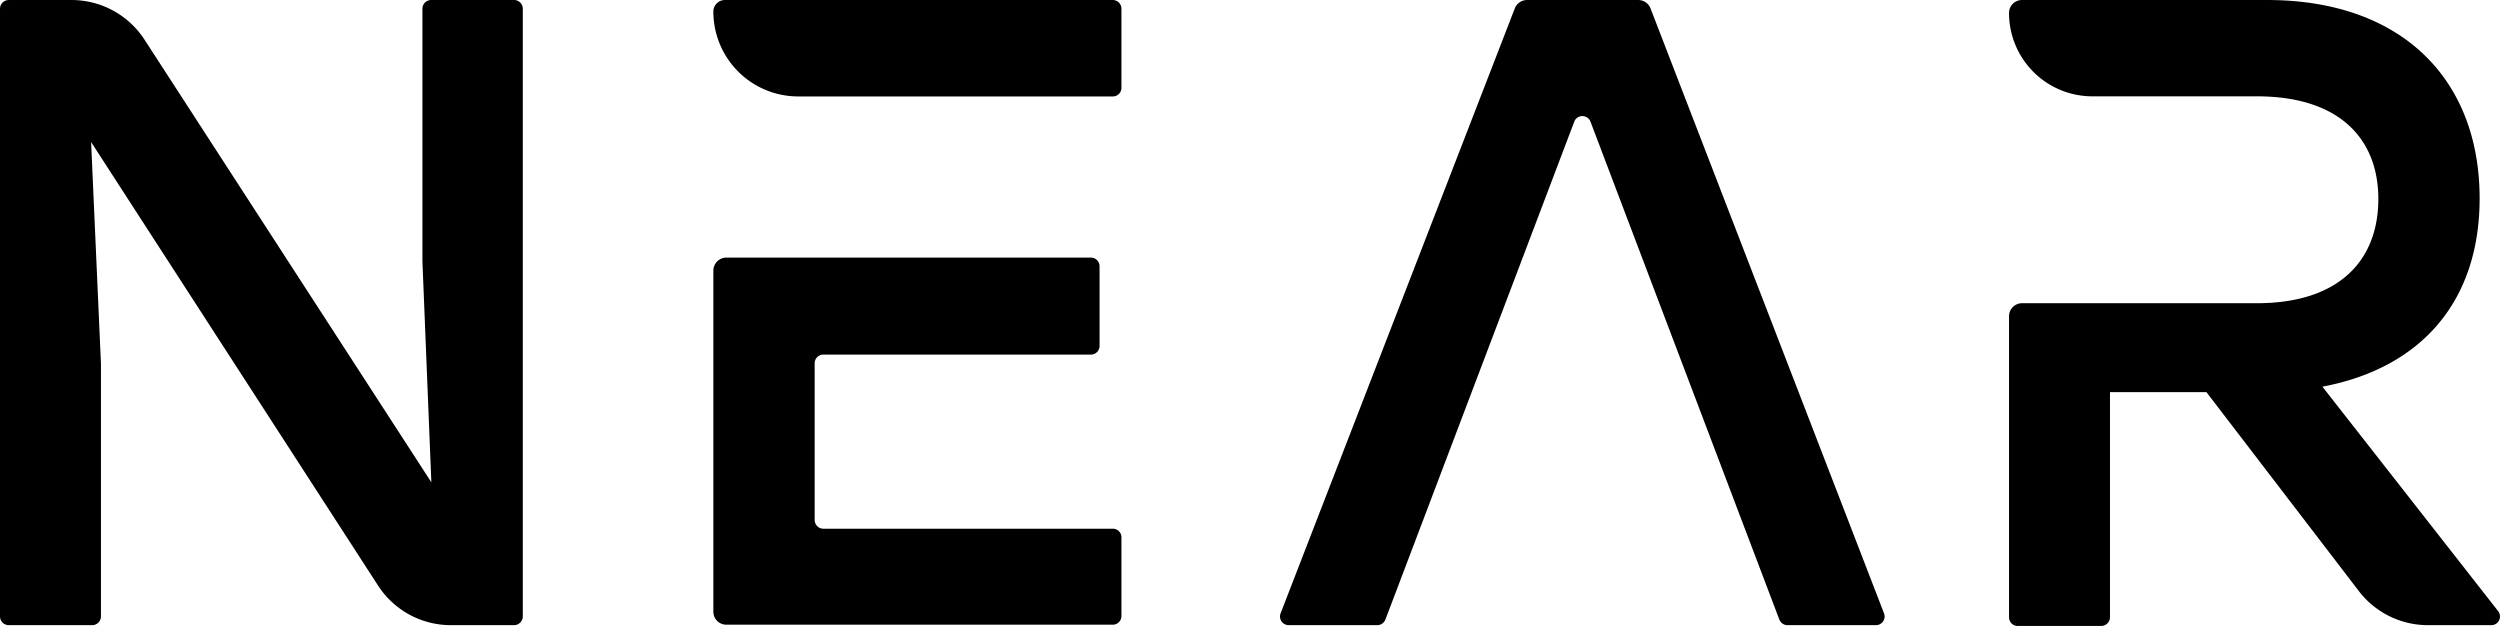 <svg width="215.95" height="54.071" version="1.1" viewBox="0 0 215.95 54.071" xmlns="http://www.w3.org/2000/svg">
 <path d="m45.16 0.751v52.5a0.76 0.76 0 0 1-0.75 0.75h-5.46a7.49 7.49 0 0 1-6.3-3.43l-24.78-38.3 0.85 19.13v21.85a0.76 0.76 0 0 1-0.75 0.75h-7.22a0.76 0.76 0 0 1-0.75-0.75v-52.5a0.76 0.76 0 0 1 0.75-0.75h5.43a7.52 7.52 0 0 1 6.3 3.42l24.78 38.24-0.77-19.06v-21.85a0.75 0.75 0 0 1 0.75-0.75h7.22a0.76 0.76 0 0 1 0.7 0.75z"/>
 <path d="m118.95 54.001h-7.64a0.75 0.75 0 0 1-0.7-1l20.24-52.28a1.14 1.14 0 0 1 1.1-0.72h9.57a1.14 1.14 0 0 1 1.05 0.72l20.18 52.28a0.75 0.75 0 0 1-0.7 1h-7.64a0.76 0.76 0 0 1-0.71-0.48l-16.31-43a0.75 0.75 0 0 0-1.41 0l-16.31 43a0.76 0.76 0 0 1-0.72 0.48z"/>
 <path d="m215.79 52.791-15.18-19.39c8.57-1.62 13.58-7.4 13.58-16.27 0-10.19-6.63-17.13-18.36-17.13h-21.17a1.12 1.12 0 0 0-1.12 1.12 7.2 7.2 0 0 0 7.2 7.2h14.21c7.09 0 10.49 3.63 10.49 8.87s-3.32 9-10.49 9h-20.29a1.13 1.13 0 0 0-1.12 1.13v26a0.75 0.75 0 0 0 0.75 0.75h7.22a0.76 0.76 0 0 0 0.75-0.75v-19.45h8.33l13.17 17.19a7.51 7.51 0 0 0 6 2.94h5.48a0.75 0.75 0 0 0 0.55-1.21z"/>
 <path d="m96.12 6.9888e-4h-33.5a1 1 0 0 0-1 1 7.33 7.33 0 0 0 7.33 7.33h27.17a0.74 0.74 0 0 0 0.75-0.75v-6.83a0.75 0.75 0 0 0-0.75-0.75zm0 45.67h-25a0.76 0.76 0 0 1-0.75-0.75v-13.54a0.75 0.75 0 0 1 0.75-0.75h23.11a0.75 0.75 0 0 0 0.75-0.75v-6.88a0.75 0.75 0 0 0-0.75-0.75h-31.49a1.13 1.13 0 0 0-1.12 1.13v29.46a1.12 1.12 0 0 0 1.12 1.12h33.38a0.75 0.75 0 0 0 0.75-0.75v-6.83a0.74 0.74 0 0 0-0.75-0.71z"/>
</svg>
